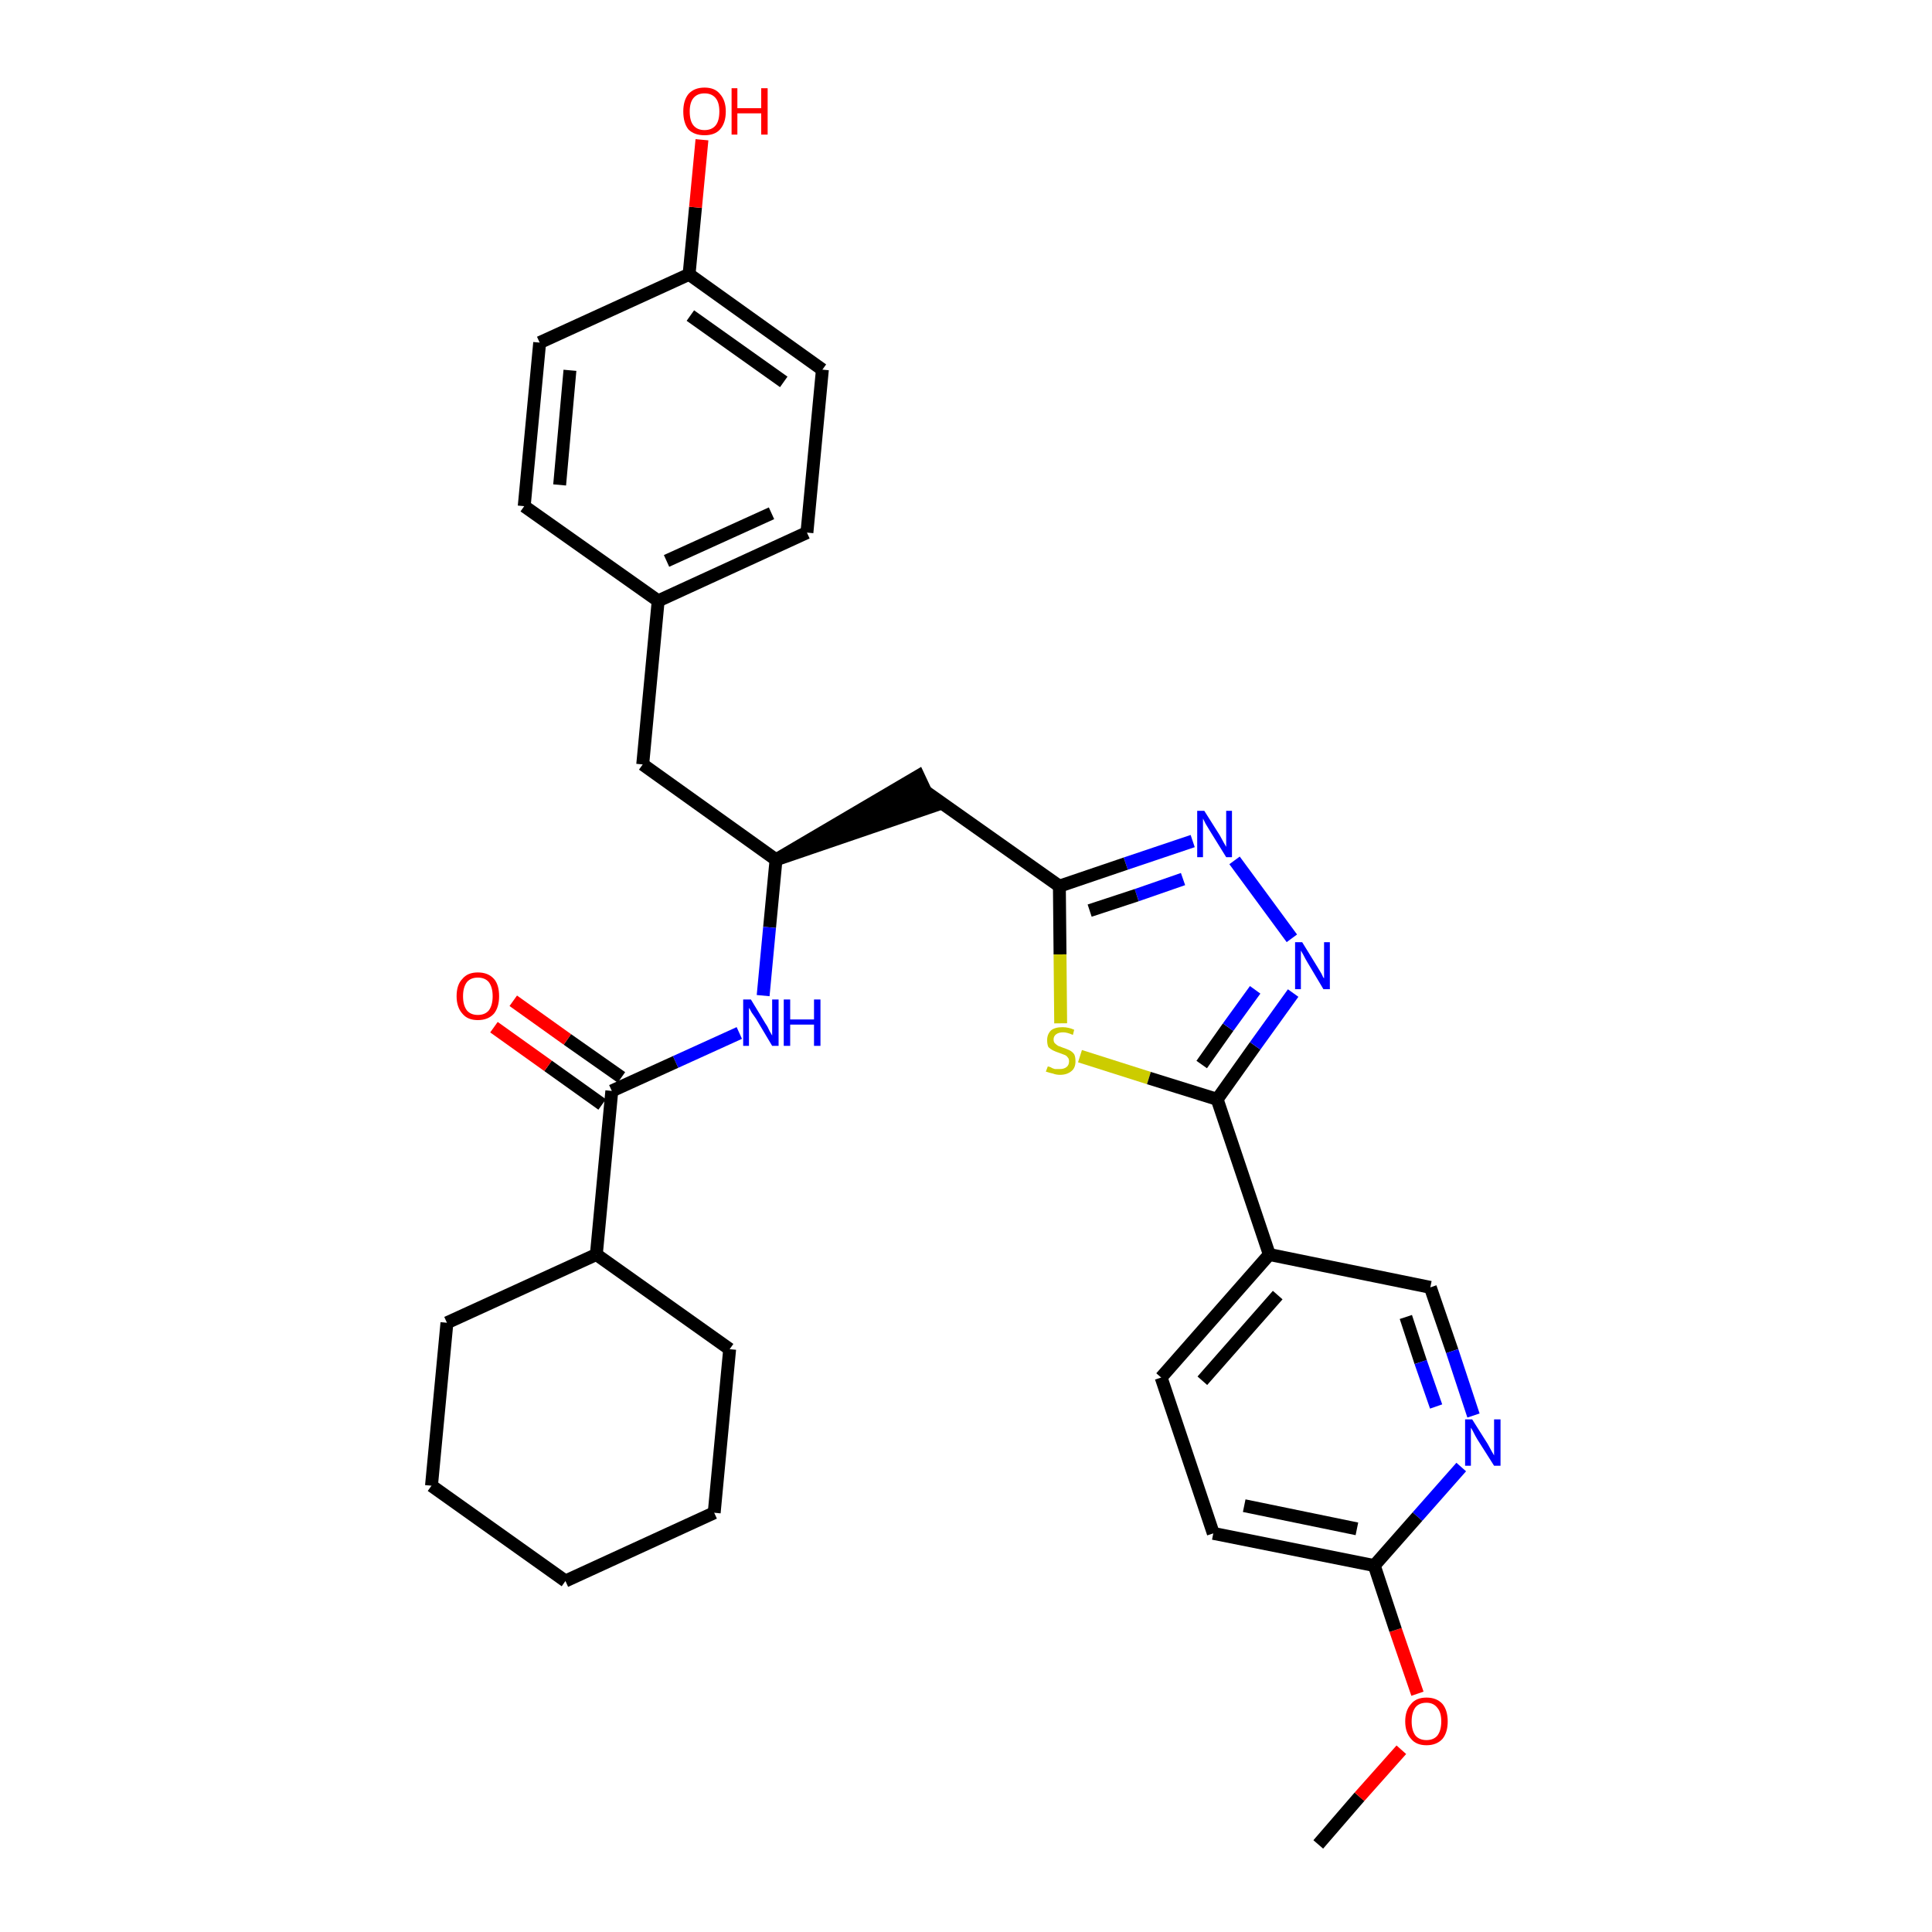 <?xml version='1.0' encoding='iso-8859-1'?>
<svg version='1.1' baseProfile='full'
              xmlns='http://www.w3.org/2000/svg'
                      xmlns:rdkit='http://www.rdkit.org/xml'
                      xmlns:xlink='http://www.w3.org/1999/xlink'
                  xml:space='preserve'
width='300px' height='300px' viewBox='0 0 300 300'>
<!-- END OF HEADER -->
<path class='bond-0 atom-0 atom-1' d='M 204.7,286.4 L 211.1,279.0' style='fill:none;fill-rule:evenodd;stroke:#000000;stroke-width:2.0px;stroke-linecap:butt;stroke-linejoin:miter;stroke-opacity:1' />
<path class='bond-0 atom-0 atom-1' d='M 211.1,279.0 L 217.6,271.7' style='fill:none;fill-rule:evenodd;stroke:#FF0000;stroke-width:2.0px;stroke-linecap:butt;stroke-linejoin:miter;stroke-opacity:1' />
<path class='bond-1 atom-1 atom-2' d='M 220.1,263.0 L 216.7,253.1' style='fill:none;fill-rule:evenodd;stroke:#FF0000;stroke-width:2.0px;stroke-linecap:butt;stroke-linejoin:miter;stroke-opacity:1' />
<path class='bond-1 atom-1 atom-2' d='M 216.7,253.1 L 213.4,243.1' style='fill:none;fill-rule:evenodd;stroke:#000000;stroke-width:2.0px;stroke-linecap:butt;stroke-linejoin:miter;stroke-opacity:1' />
<path class='bond-2 atom-2 atom-3' d='M 213.4,243.1 L 188.4,238.1' style='fill:none;fill-rule:evenodd;stroke:#000000;stroke-width:2.0px;stroke-linecap:butt;stroke-linejoin:miter;stroke-opacity:1' />
<path class='bond-2 atom-2 atom-3' d='M 210.7,237.4 L 193.2,233.8' style='fill:none;fill-rule:evenodd;stroke:#000000;stroke-width:2.0px;stroke-linecap:butt;stroke-linejoin:miter;stroke-opacity:1' />
<path class='bond-31 atom-31 atom-2' d='M 226.9,227.8 L 220.1,235.5' style='fill:none;fill-rule:evenodd;stroke:#0000FF;stroke-width:2.0px;stroke-linecap:butt;stroke-linejoin:miter;stroke-opacity:1' />
<path class='bond-31 atom-31 atom-2' d='M 220.1,235.5 L 213.4,243.1' style='fill:none;fill-rule:evenodd;stroke:#000000;stroke-width:2.0px;stroke-linecap:butt;stroke-linejoin:miter;stroke-opacity:1' />
<path class='bond-3 atom-3 atom-4' d='M 188.4,238.1 L 180.3,213.9' style='fill:none;fill-rule:evenodd;stroke:#000000;stroke-width:2.0px;stroke-linecap:butt;stroke-linejoin:miter;stroke-opacity:1' />
<path class='bond-4 atom-4 atom-5' d='M 180.3,213.9 L 197.1,194.8' style='fill:none;fill-rule:evenodd;stroke:#000000;stroke-width:2.0px;stroke-linecap:butt;stroke-linejoin:miter;stroke-opacity:1' />
<path class='bond-4 atom-4 atom-5' d='M 186.7,214.4 L 198.4,201.1' style='fill:none;fill-rule:evenodd;stroke:#000000;stroke-width:2.0px;stroke-linecap:butt;stroke-linejoin:miter;stroke-opacity:1' />
<path class='bond-5 atom-5 atom-6' d='M 197.1,194.8 L 189.0,170.7' style='fill:none;fill-rule:evenodd;stroke:#000000;stroke-width:2.0px;stroke-linecap:butt;stroke-linejoin:miter;stroke-opacity:1' />
<path class='bond-29 atom-5 atom-30' d='M 197.1,194.8 L 222.1,199.9' style='fill:none;fill-rule:evenodd;stroke:#000000;stroke-width:2.0px;stroke-linecap:butt;stroke-linejoin:miter;stroke-opacity:1' />
<path class='bond-6 atom-6 atom-7' d='M 189.0,170.7 L 194.9,162.4' style='fill:none;fill-rule:evenodd;stroke:#000000;stroke-width:2.0px;stroke-linecap:butt;stroke-linejoin:miter;stroke-opacity:1' />
<path class='bond-6 atom-6 atom-7' d='M 194.9,162.4 L 200.8,154.2' style='fill:none;fill-rule:evenodd;stroke:#0000FF;stroke-width:2.0px;stroke-linecap:butt;stroke-linejoin:miter;stroke-opacity:1' />
<path class='bond-6 atom-6 atom-7' d='M 186.6,165.3 L 190.7,159.5' style='fill:none;fill-rule:evenodd;stroke:#000000;stroke-width:2.0px;stroke-linecap:butt;stroke-linejoin:miter;stroke-opacity:1' />
<path class='bond-6 atom-6 atom-7' d='M 190.7,159.5 L 194.9,153.7' style='fill:none;fill-rule:evenodd;stroke:#0000FF;stroke-width:2.0px;stroke-linecap:butt;stroke-linejoin:miter;stroke-opacity:1' />
<path class='bond-32 atom-29 atom-6' d='M 167.7,164.0 L 178.4,167.4' style='fill:none;fill-rule:evenodd;stroke:#CCCC00;stroke-width:2.0px;stroke-linecap:butt;stroke-linejoin:miter;stroke-opacity:1' />
<path class='bond-32 atom-29 atom-6' d='M 178.4,167.4 L 189.0,170.7' style='fill:none;fill-rule:evenodd;stroke:#000000;stroke-width:2.0px;stroke-linecap:butt;stroke-linejoin:miter;stroke-opacity:1' />
<path class='bond-7 atom-7 atom-8' d='M 200.6,145.7 L 191.7,133.6' style='fill:none;fill-rule:evenodd;stroke:#0000FF;stroke-width:2.0px;stroke-linecap:butt;stroke-linejoin:miter;stroke-opacity:1' />
<path class='bond-8 atom-8 atom-9' d='M 185.2,130.6 L 174.8,134.1' style='fill:none;fill-rule:evenodd;stroke:#0000FF;stroke-width:2.0px;stroke-linecap:butt;stroke-linejoin:miter;stroke-opacity:1' />
<path class='bond-8 atom-8 atom-9' d='M 174.8,134.1 L 164.5,137.6' style='fill:none;fill-rule:evenodd;stroke:#000000;stroke-width:2.0px;stroke-linecap:butt;stroke-linejoin:miter;stroke-opacity:1' />
<path class='bond-8 atom-8 atom-9' d='M 183.7,136.5 L 176.5,139.0' style='fill:none;fill-rule:evenodd;stroke:#0000FF;stroke-width:2.0px;stroke-linecap:butt;stroke-linejoin:miter;stroke-opacity:1' />
<path class='bond-8 atom-8 atom-9' d='M 176.5,139.0 L 169.2,141.4' style='fill:none;fill-rule:evenodd;stroke:#000000;stroke-width:2.0px;stroke-linecap:butt;stroke-linejoin:miter;stroke-opacity:1' />
<path class='bond-9 atom-9 atom-10' d='M 164.5,137.6 L 143.7,122.9' style='fill:none;fill-rule:evenodd;stroke:#000000;stroke-width:2.0px;stroke-linecap:butt;stroke-linejoin:miter;stroke-opacity:1' />
<path class='bond-28 atom-9 atom-29' d='M 164.5,137.6 L 164.6,148.2' style='fill:none;fill-rule:evenodd;stroke:#000000;stroke-width:2.0px;stroke-linecap:butt;stroke-linejoin:miter;stroke-opacity:1' />
<path class='bond-28 atom-9 atom-29' d='M 164.6,148.2 L 164.7,158.9' style='fill:none;fill-rule:evenodd;stroke:#CCCC00;stroke-width:2.0px;stroke-linecap:butt;stroke-linejoin:miter;stroke-opacity:1' />
<path class='bond-10 atom-11 atom-10' d='M 120.5,133.5 L 144.8,125.2 L 142.6,120.5 Z' style='fill:#000000;fill-rule:evenodd;fill-opacity:1;stroke:#000000;stroke-width:2.0px;stroke-linecap:butt;stroke-linejoin:miter;stroke-opacity:1;' />
<path class='bond-11 atom-11 atom-12' d='M 120.5,133.5 L 99.8,118.7' style='fill:none;fill-rule:evenodd;stroke:#000000;stroke-width:2.0px;stroke-linecap:butt;stroke-linejoin:miter;stroke-opacity:1' />
<path class='bond-19 atom-11 atom-20' d='M 120.5,133.5 L 119.5,144.0' style='fill:none;fill-rule:evenodd;stroke:#000000;stroke-width:2.0px;stroke-linecap:butt;stroke-linejoin:miter;stroke-opacity:1' />
<path class='bond-19 atom-11 atom-20' d='M 119.5,144.0 L 118.5,154.6' style='fill:none;fill-rule:evenodd;stroke:#0000FF;stroke-width:2.0px;stroke-linecap:butt;stroke-linejoin:miter;stroke-opacity:1' />
<path class='bond-12 atom-12 atom-13' d='M 99.8,118.7 L 102.2,93.3' style='fill:none;fill-rule:evenodd;stroke:#000000;stroke-width:2.0px;stroke-linecap:butt;stroke-linejoin:miter;stroke-opacity:1' />
<path class='bond-13 atom-13 atom-14' d='M 102.2,93.3 L 125.3,82.7' style='fill:none;fill-rule:evenodd;stroke:#000000;stroke-width:2.0px;stroke-linecap:butt;stroke-linejoin:miter;stroke-opacity:1' />
<path class='bond-13 atom-13 atom-14' d='M 103.5,87.1 L 119.8,79.7' style='fill:none;fill-rule:evenodd;stroke:#000000;stroke-width:2.0px;stroke-linecap:butt;stroke-linejoin:miter;stroke-opacity:1' />
<path class='bond-33 atom-19 atom-13' d='M 81.4,78.6 L 102.2,93.3' style='fill:none;fill-rule:evenodd;stroke:#000000;stroke-width:2.0px;stroke-linecap:butt;stroke-linejoin:miter;stroke-opacity:1' />
<path class='bond-14 atom-14 atom-15' d='M 125.3,82.7 L 127.7,57.4' style='fill:none;fill-rule:evenodd;stroke:#000000;stroke-width:2.0px;stroke-linecap:butt;stroke-linejoin:miter;stroke-opacity:1' />
<path class='bond-15 atom-15 atom-16' d='M 127.7,57.4 L 107.0,42.6' style='fill:none;fill-rule:evenodd;stroke:#000000;stroke-width:2.0px;stroke-linecap:butt;stroke-linejoin:miter;stroke-opacity:1' />
<path class='bond-15 atom-15 atom-16' d='M 121.7,59.3 L 107.2,49.0' style='fill:none;fill-rule:evenodd;stroke:#000000;stroke-width:2.0px;stroke-linecap:butt;stroke-linejoin:miter;stroke-opacity:1' />
<path class='bond-16 atom-16 atom-17' d='M 107.0,42.6 L 108.0,32.2' style='fill:none;fill-rule:evenodd;stroke:#000000;stroke-width:2.0px;stroke-linecap:butt;stroke-linejoin:miter;stroke-opacity:1' />
<path class='bond-16 atom-16 atom-17' d='M 108.0,32.2 L 109.0,21.7' style='fill:none;fill-rule:evenodd;stroke:#FF0000;stroke-width:2.0px;stroke-linecap:butt;stroke-linejoin:miter;stroke-opacity:1' />
<path class='bond-17 atom-16 atom-18' d='M 107.0,42.6 L 83.8,53.2' style='fill:none;fill-rule:evenodd;stroke:#000000;stroke-width:2.0px;stroke-linecap:butt;stroke-linejoin:miter;stroke-opacity:1' />
<path class='bond-18 atom-18 atom-19' d='M 83.8,53.2 L 81.4,78.6' style='fill:none;fill-rule:evenodd;stroke:#000000;stroke-width:2.0px;stroke-linecap:butt;stroke-linejoin:miter;stroke-opacity:1' />
<path class='bond-18 atom-18 atom-19' d='M 88.5,57.5 L 86.9,75.3' style='fill:none;fill-rule:evenodd;stroke:#000000;stroke-width:2.0px;stroke-linecap:butt;stroke-linejoin:miter;stroke-opacity:1' />
<path class='bond-20 atom-20 atom-21' d='M 114.8,160.4 L 104.9,164.9' style='fill:none;fill-rule:evenodd;stroke:#0000FF;stroke-width:2.0px;stroke-linecap:butt;stroke-linejoin:miter;stroke-opacity:1' />
<path class='bond-20 atom-20 atom-21' d='M 104.9,164.9 L 95.0,169.4' style='fill:none;fill-rule:evenodd;stroke:#000000;stroke-width:2.0px;stroke-linecap:butt;stroke-linejoin:miter;stroke-opacity:1' />
<path class='bond-21 atom-21 atom-22' d='M 96.5,167.3 L 88.1,161.4' style='fill:none;fill-rule:evenodd;stroke:#000000;stroke-width:2.0px;stroke-linecap:butt;stroke-linejoin:miter;stroke-opacity:1' />
<path class='bond-21 atom-21 atom-22' d='M 88.1,161.4 L 79.7,155.4' style='fill:none;fill-rule:evenodd;stroke:#FF0000;stroke-width:2.0px;stroke-linecap:butt;stroke-linejoin:miter;stroke-opacity:1' />
<path class='bond-21 atom-21 atom-22' d='M 93.5,171.5 L 85.1,165.5' style='fill:none;fill-rule:evenodd;stroke:#000000;stroke-width:2.0px;stroke-linecap:butt;stroke-linejoin:miter;stroke-opacity:1' />
<path class='bond-21 atom-21 atom-22' d='M 85.1,165.5 L 76.7,159.5' style='fill:none;fill-rule:evenodd;stroke:#FF0000;stroke-width:2.0px;stroke-linecap:butt;stroke-linejoin:miter;stroke-opacity:1' />
<path class='bond-22 atom-21 atom-23' d='M 95.0,169.4 L 92.6,194.8' style='fill:none;fill-rule:evenodd;stroke:#000000;stroke-width:2.0px;stroke-linecap:butt;stroke-linejoin:miter;stroke-opacity:1' />
<path class='bond-23 atom-23 atom-24' d='M 92.6,194.8 L 69.4,205.4' style='fill:none;fill-rule:evenodd;stroke:#000000;stroke-width:2.0px;stroke-linecap:butt;stroke-linejoin:miter;stroke-opacity:1' />
<path class='bond-34 atom-28 atom-23' d='M 113.3,209.5 L 92.6,194.8' style='fill:none;fill-rule:evenodd;stroke:#000000;stroke-width:2.0px;stroke-linecap:butt;stroke-linejoin:miter;stroke-opacity:1' />
<path class='bond-24 atom-24 atom-25' d='M 69.4,205.4 L 67.0,230.7' style='fill:none;fill-rule:evenodd;stroke:#000000;stroke-width:2.0px;stroke-linecap:butt;stroke-linejoin:miter;stroke-opacity:1' />
<path class='bond-25 atom-25 atom-26' d='M 67.0,230.7 L 87.8,245.5' style='fill:none;fill-rule:evenodd;stroke:#000000;stroke-width:2.0px;stroke-linecap:butt;stroke-linejoin:miter;stroke-opacity:1' />
<path class='bond-26 atom-26 atom-27' d='M 87.8,245.5 L 110.9,234.9' style='fill:none;fill-rule:evenodd;stroke:#000000;stroke-width:2.0px;stroke-linecap:butt;stroke-linejoin:miter;stroke-opacity:1' />
<path class='bond-27 atom-27 atom-28' d='M 110.9,234.9 L 113.3,209.5' style='fill:none;fill-rule:evenodd;stroke:#000000;stroke-width:2.0px;stroke-linecap:butt;stroke-linejoin:miter;stroke-opacity:1' />
<path class='bond-30 atom-30 atom-31' d='M 222.1,199.9 L 225.5,209.8' style='fill:none;fill-rule:evenodd;stroke:#000000;stroke-width:2.0px;stroke-linecap:butt;stroke-linejoin:miter;stroke-opacity:1' />
<path class='bond-30 atom-30 atom-31' d='M 225.5,209.8 L 228.8,219.8' style='fill:none;fill-rule:evenodd;stroke:#0000FF;stroke-width:2.0px;stroke-linecap:butt;stroke-linejoin:miter;stroke-opacity:1' />
<path class='bond-30 atom-30 atom-31' d='M 218.3,204.5 L 220.6,211.5' style='fill:none;fill-rule:evenodd;stroke:#000000;stroke-width:2.0px;stroke-linecap:butt;stroke-linejoin:miter;stroke-opacity:1' />
<path class='bond-30 atom-30 atom-31' d='M 220.6,211.5 L 223.0,218.4' style='fill:none;fill-rule:evenodd;stroke:#0000FF;stroke-width:2.0px;stroke-linecap:butt;stroke-linejoin:miter;stroke-opacity:1' />
<path  class='atom-1' d='M 218.2 267.3
Q 218.2 265.6, 219.1 264.6
Q 219.9 263.6, 221.5 263.6
Q 223.1 263.6, 224.0 264.6
Q 224.8 265.6, 224.8 267.3
Q 224.8 269.0, 224.0 270.0
Q 223.1 271.0, 221.5 271.0
Q 219.9 271.0, 219.1 270.0
Q 218.2 269.0, 218.2 267.3
M 221.5 270.2
Q 222.6 270.2, 223.2 269.5
Q 223.8 268.7, 223.8 267.3
Q 223.8 265.9, 223.2 265.2
Q 222.6 264.4, 221.5 264.4
Q 220.4 264.4, 219.8 265.1
Q 219.2 265.9, 219.2 267.3
Q 219.2 268.7, 219.8 269.5
Q 220.4 270.2, 221.5 270.2
' fill='#FF0000'/>
<path  class='atom-7' d='M 202.2 146.3
L 204.6 150.2
Q 204.8 150.5, 205.2 151.2
Q 205.5 151.9, 205.6 151.9
L 205.6 146.3
L 206.5 146.3
L 206.5 153.6
L 205.5 153.6
L 203.0 149.4
Q 202.7 148.9, 202.4 148.3
Q 202.1 147.8, 202.0 147.6
L 202.0 153.6
L 201.1 153.6
L 201.1 146.3
L 202.2 146.3
' fill='#0000FF'/>
<path  class='atom-8' d='M 187.0 125.9
L 189.4 129.7
Q 189.6 130.1, 190.0 130.8
Q 190.4 131.5, 190.4 131.5
L 190.4 125.9
L 191.3 125.9
L 191.3 133.1
L 190.4 133.1
L 187.8 128.9
Q 187.5 128.4, 187.2 127.9
Q 186.9 127.3, 186.8 127.1
L 186.8 133.1
L 185.9 133.1
L 185.9 125.9
L 187.0 125.9
' fill='#0000FF'/>
<path  class='atom-17' d='M 106.1 17.3
Q 106.1 15.6, 106.9 14.6
Q 107.8 13.6, 109.4 13.6
Q 111.0 13.6, 111.8 14.6
Q 112.7 15.6, 112.7 17.3
Q 112.7 19.1, 111.8 20.1
Q 111.0 21.0, 109.4 21.0
Q 107.8 21.0, 106.9 20.1
Q 106.1 19.1, 106.1 17.3
M 109.4 20.2
Q 110.5 20.2, 111.1 19.5
Q 111.7 18.8, 111.7 17.3
Q 111.7 15.9, 111.1 15.2
Q 110.5 14.5, 109.4 14.5
Q 108.3 14.5, 107.7 15.2
Q 107.1 15.9, 107.1 17.3
Q 107.1 18.8, 107.7 19.5
Q 108.3 20.2, 109.4 20.2
' fill='#FF0000'/>
<path  class='atom-17' d='M 113.6 13.7
L 114.5 13.7
L 114.5 16.8
L 118.2 16.8
L 118.2 13.7
L 119.2 13.7
L 119.2 20.9
L 118.2 20.9
L 118.2 17.6
L 114.5 17.6
L 114.5 20.9
L 113.6 20.9
L 113.6 13.7
' fill='#FF0000'/>
<path  class='atom-20' d='M 116.6 155.2
L 118.9 159.0
Q 119.2 159.4, 119.5 160.1
Q 119.9 160.8, 119.9 160.8
L 119.9 155.2
L 120.9 155.2
L 120.9 162.4
L 119.9 162.4
L 117.4 158.2
Q 117.1 157.8, 116.7 157.2
Q 116.4 156.6, 116.3 156.5
L 116.3 162.4
L 115.4 162.4
L 115.4 155.2
L 116.6 155.2
' fill='#0000FF'/>
<path  class='atom-20' d='M 121.7 155.2
L 122.7 155.2
L 122.7 158.3
L 126.4 158.3
L 126.4 155.2
L 127.4 155.2
L 127.4 162.4
L 126.4 162.4
L 126.4 159.1
L 122.7 159.1
L 122.7 162.4
L 121.7 162.4
L 121.7 155.2
' fill='#0000FF'/>
<path  class='atom-22' d='M 70.9 154.7
Q 70.9 152.9, 71.8 152.0
Q 72.6 151.0, 74.2 151.0
Q 75.8 151.0, 76.7 152.0
Q 77.5 152.9, 77.5 154.7
Q 77.5 156.4, 76.7 157.4
Q 75.8 158.4, 74.2 158.4
Q 72.6 158.4, 71.8 157.4
Q 70.9 156.4, 70.9 154.7
M 74.2 157.6
Q 75.3 157.6, 75.9 156.9
Q 76.5 156.1, 76.5 154.7
Q 76.5 153.3, 75.9 152.5
Q 75.3 151.8, 74.2 151.8
Q 73.1 151.8, 72.5 152.5
Q 71.9 153.3, 71.9 154.7
Q 71.9 156.1, 72.5 156.9
Q 73.1 157.6, 74.2 157.6
' fill='#FF0000'/>
<path  class='atom-29' d='M 162.7 165.6
Q 162.8 165.6, 163.1 165.7
Q 163.4 165.9, 163.8 166.0
Q 164.2 166.0, 164.6 166.0
Q 165.2 166.0, 165.6 165.7
Q 166.0 165.4, 166.0 164.8
Q 166.0 164.4, 165.8 164.2
Q 165.6 163.9, 165.3 163.8
Q 165.0 163.7, 164.5 163.5
Q 163.9 163.3, 163.5 163.1
Q 163.1 162.9, 162.8 162.6
Q 162.6 162.2, 162.6 161.5
Q 162.6 160.6, 163.2 160.0
Q 163.8 159.5, 165.0 159.5
Q 165.9 159.5, 166.8 159.9
L 166.6 160.7
Q 165.7 160.3, 165.1 160.3
Q 164.4 160.3, 164.0 160.6
Q 163.6 160.9, 163.6 161.4
Q 163.6 161.8, 163.8 162.0
Q 164.0 162.2, 164.3 162.4
Q 164.6 162.5, 165.1 162.7
Q 165.7 162.9, 166.1 163.1
Q 166.5 163.3, 166.8 163.7
Q 167.0 164.1, 167.0 164.8
Q 167.0 165.8, 166.4 166.3
Q 165.7 166.9, 164.6 166.9
Q 164.0 166.9, 163.5 166.7
Q 163.0 166.6, 162.4 166.4
L 162.7 165.6
' fill='#CCCC00'/>
<path  class='atom-31' d='M 228.6 220.4
L 231.0 224.2
Q 231.2 224.6, 231.6 225.3
Q 232.0 226.0, 232.0 226.0
L 232.0 220.4
L 233.0 220.4
L 233.0 227.6
L 232.0 227.6
L 229.4 223.5
Q 229.1 223.0, 228.8 222.4
Q 228.5 221.8, 228.4 221.7
L 228.4 227.6
L 227.5 227.6
L 227.5 220.4
L 228.6 220.4
' fill='#0000FF'/>
</svg>
